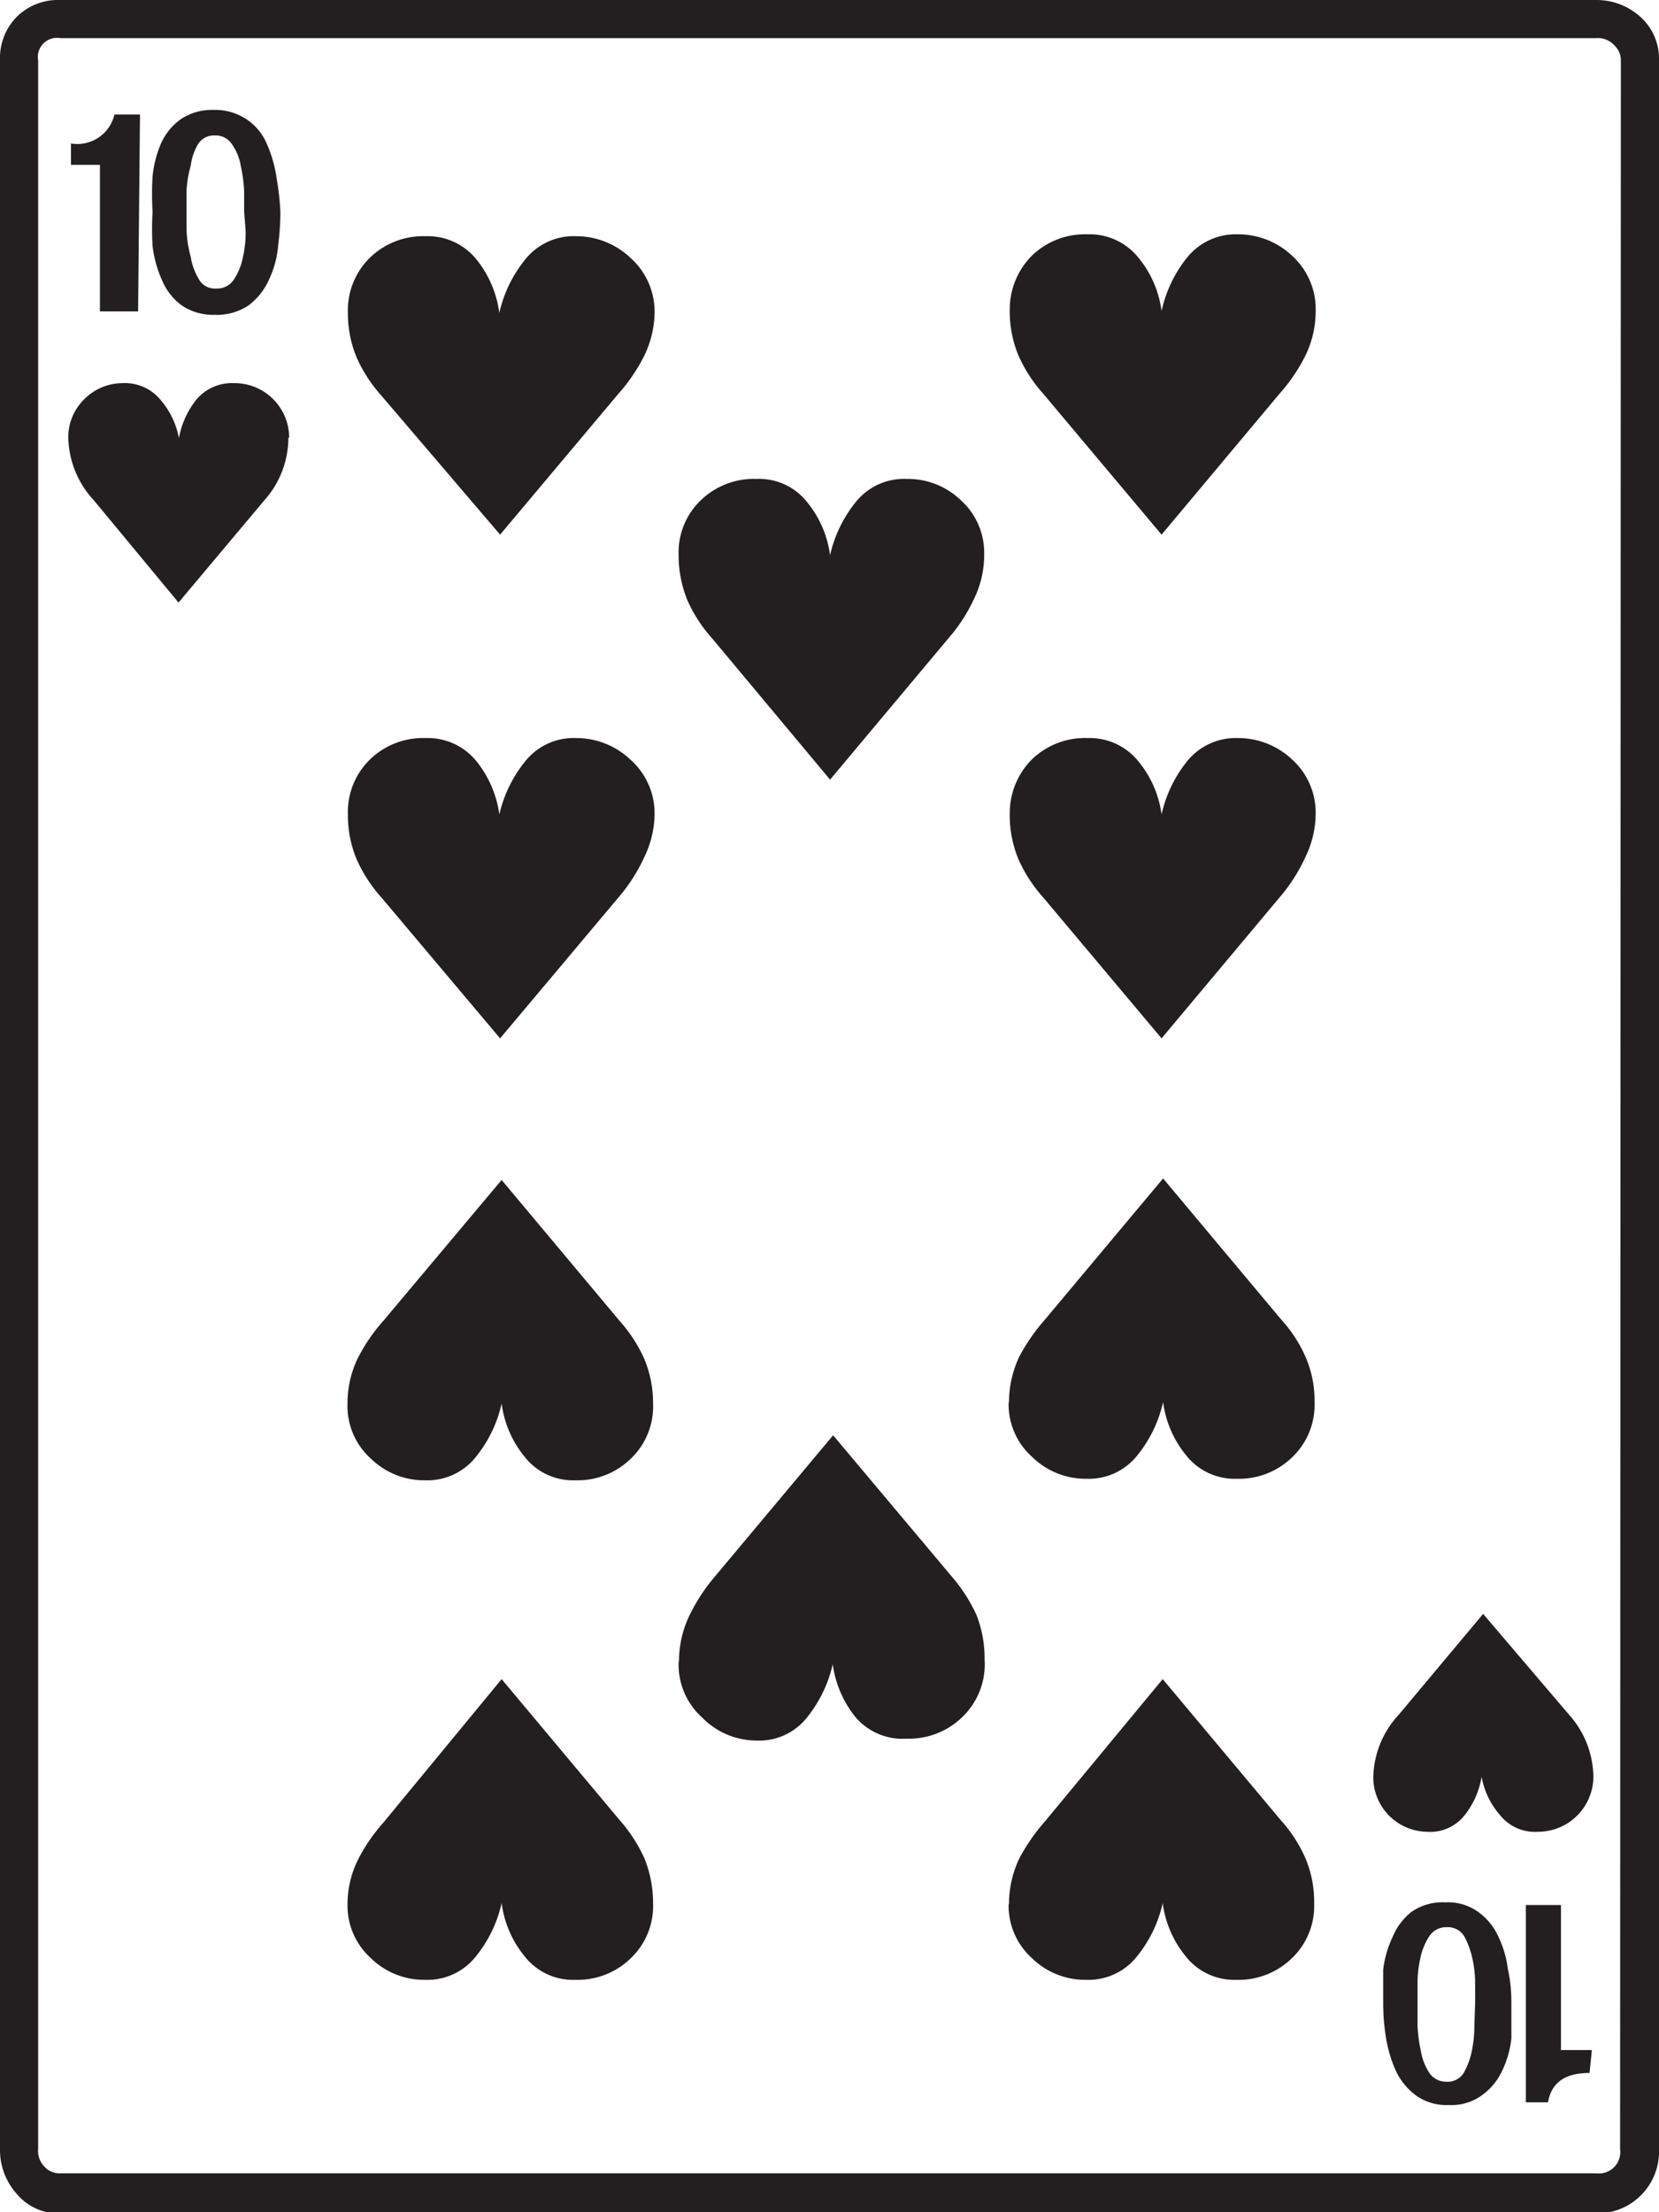<svg xmlns="http://www.w3.org/2000/svg" viewBox="0 0 43.49 57.97">
  <g id="Layer_2" data-name="Layer 2">
    <g id="Layer_1-2" data-name="Layer 1">
      <path d="M43.49,56.32A1.62,1.62,0,0,1,41.84,58H1.58a1.43,1.43,0,0,1-1.14-.51A1.72,1.72,0,0,1,0,56.32V1.58A1.54,1.54,0,0,1,.44.44,1.54,1.54,0,0,1,1.58,0H41.84A1.71,1.71,0,0,1,43,.44a1.47,1.47,0,0,1,.49,1.14Zm-1-54.74a.52.52,0,0,0-.16-.38A.58.58,0,0,0,41.84,1H1.58A.5.5,0,0,0,1,1.58V56.32a.58.58,0,0,0,.18.47.52.52,0,0,0,.38.16H41.84a.56.56,0,0,0,.63-.63ZM7.56,11.46a2.47,2.47,0,0,1-.63,1.65L4.68,15.79,2.46,13.11a2.49,2.49,0,0,1-.67-1.65,1.39,1.39,0,0,1,.42-1,1.42,1.42,0,0,1,1-.42,1.21,1.21,0,0,1,1,.44,2.12,2.12,0,0,1,.48,1,2.28,2.28,0,0,1,.45-1,1.22,1.22,0,0,1,1-.44,1.43,1.43,0,0,1,1.44,1.44ZM3.62,8.16h-1V4.32H1.86V3.76A1,1,0,0,0,3,3h.67ZM7.35,5.55a7.15,7.15,0,0,1-.06.9,2.55,2.55,0,0,1-.24.88A1.71,1.71,0,0,1,6.52,8a1.5,1.5,0,0,1-.9.25A1.46,1.46,0,0,1,4.76,8a1.58,1.58,0,0,1-.51-.65A3.07,3.07,0,0,1,4,6.45,7.15,7.15,0,0,1,4,5.55,7.5,7.5,0,0,1,4,4.62a2.94,2.94,0,0,1,.22-.86,1.58,1.58,0,0,1,.51-.63,1.46,1.46,0,0,1,.86-.25,1.5,1.5,0,0,1,.88.25A1.47,1.47,0,0,1,7,3.78a3.46,3.46,0,0,1,.25.88A7.08,7.08,0,0,1,7.35,5.55Zm-.95,0c0-.14,0-.32,0-.54a3.85,3.85,0,0,0-.09-.67,1.35,1.35,0,0,0-.23-.56.5.5,0,0,0-.44-.23.49.49,0,0,0-.45.23A1.49,1.49,0,0,0,5,4.34,3.05,3.05,0,0,0,4.89,5v1A3,3,0,0,0,5,6.73a1.59,1.59,0,0,0,.21.58.47.47,0,0,0,.45.25.52.52,0,0,0,.48-.25,1.6,1.6,0,0,0,.23-.58,3,3,0,0,0,.07-.67ZM9.11,36.77a2.68,2.68,0,0,1,.26-1.16,4.59,4.59,0,0,1,.68-1l3.1-3.69,3.09,3.69a3.84,3.84,0,0,1,.65,1,3,3,0,0,1,.23,1.17,1.89,1.89,0,0,1-.58,1.44,2,2,0,0,1-1.46.57,1.61,1.61,0,0,1-1.33-.62,2.76,2.76,0,0,1-.6-1.39,3.39,3.39,0,0,1-.67,1.39,1.62,1.62,0,0,1-1.34.62,2,2,0,0,1-1.42-.57A1.85,1.85,0,0,1,9.11,36.77Zm0,13.15a2.65,2.65,0,0,1,.26-1.16,4.59,4.59,0,0,1,.68-1L13.15,44l3.09,3.69a4,4,0,0,1,.65,1,3.1,3.1,0,0,1,.23,1.18,1.89,1.89,0,0,1-.58,1.44,2,2,0,0,1-1.46.57,1.61,1.61,0,0,1-1.33-.62,2.76,2.76,0,0,1-.6-1.39,3.39,3.39,0,0,1-.67,1.39,1.62,1.62,0,0,1-1.34.62,2,2,0,0,1-1.42-.57A1.85,1.85,0,0,1,9.11,49.92ZM17.16,8.16a2.66,2.66,0,0,1-.27,1.16,4.59,4.59,0,0,1-.68,1l-3.1,3.69L10,10.37a3.84,3.84,0,0,1-.65-1,3,3,0,0,1-.23-1.17,1.93,1.93,0,0,1,.58-1.45,2,2,0,0,1,1.46-.56,1.64,1.64,0,0,1,1.34.62,2.83,2.83,0,0,1,.59,1.39,3.39,3.39,0,0,1,.67-1.39,1.62,1.62,0,0,1,1.34-.62,2.06,2.06,0,0,1,1.42.56A1.89,1.89,0,0,1,17.16,8.16Zm0,13.14a2.63,2.63,0,0,1-.27,1.16,4.44,4.44,0,0,1-.68,1.06l-3.1,3.69L10,23.52a3.84,3.84,0,0,1-.65-1,3,3,0,0,1-.23-1.18,1.92,1.92,0,0,1,.58-1.44,2,2,0,0,1,1.46-.56,1.64,1.64,0,0,1,1.34.62,2.84,2.84,0,0,1,.59,1.38,3.42,3.42,0,0,1,.67-1.38,1.62,1.62,0,0,1,1.34-.62,2.06,2.06,0,0,1,1.42.56A1.88,1.88,0,0,1,17.16,21.3Zm8.64-6.78a2.62,2.62,0,0,1-.26,1.16,4.39,4.39,0,0,1-.68,1.05l-3.1,3.7-3.09-3.7a3.79,3.79,0,0,1-.65-1,3.1,3.1,0,0,1-.23-1.18,1.89,1.89,0,0,1,.58-1.44,2,2,0,0,1,1.46-.56,1.6,1.6,0,0,1,1.33.61,2.76,2.76,0,0,1,.6,1.39,3.39,3.39,0,0,1,.67-1.39,1.62,1.62,0,0,1,1.34-.61,2,2,0,0,1,1.42.56A1.85,1.85,0,0,1,25.8,14.52Zm-8,29a2.76,2.76,0,0,1,.26-1.16,4.82,4.82,0,0,1,.69-1.06l3.09-3.69,3.1,3.69a4.28,4.28,0,0,1,.65,1,3.06,3.06,0,0,1,.22,1.18A1.91,1.91,0,0,1,25.22,45a2,2,0,0,1-1.45.56A1.62,1.62,0,0,1,22.43,45a2.8,2.8,0,0,1-.6-1.39A3.46,3.46,0,0,1,21.16,45a1.6,1.6,0,0,1-1.33.61A2,2,0,0,1,18.4,45,1.86,1.86,0,0,1,17.79,43.56Zm8.65-6.79a2.83,2.83,0,0,1,.26-1.16,5,5,0,0,1,.69-1l3.09-3.69,3.09,3.69a3.61,3.61,0,0,1,.65,1,2.84,2.84,0,0,1,.23,1.17,1.89,1.89,0,0,1-.58,1.44,2,2,0,0,1-1.46.57,1.62,1.62,0,0,1-1.33-.62,2.76,2.76,0,0,1-.6-1.39,3.39,3.39,0,0,1-.67,1.39,1.62,1.62,0,0,1-1.33.62,2,2,0,0,1-1.43-.57A1.85,1.85,0,0,1,26.44,36.77Zm0,13.15a2.8,2.8,0,0,1,.26-1.16,5,5,0,0,1,.69-1L30.48,44l3.09,3.69a3.7,3.7,0,0,1,.65,1,2.92,2.92,0,0,1,.23,1.18,1.89,1.89,0,0,1-.58,1.44,2,2,0,0,1-1.46.57,1.62,1.62,0,0,1-1.33-.62,2.76,2.76,0,0,1-.6-1.39,3.39,3.39,0,0,1-.67,1.39,1.62,1.62,0,0,1-1.33.62,2,2,0,0,1-1.43-.57A1.85,1.85,0,0,1,26.44,49.92ZM34.49,8.16a2.66,2.66,0,0,1-.27,1.16,4.59,4.59,0,0,1-.68,1l-3.09,3.69-3.1-3.69a3.84,3.84,0,0,1-.65-1,3,3,0,0,1-.23-1.17,2,2,0,0,1,.58-1.45,2,2,0,0,1,1.46-.56,1.64,1.64,0,0,1,1.34.62,2.76,2.76,0,0,1,.6,1.39,3.38,3.38,0,0,1,.66-1.39,1.64,1.64,0,0,1,1.34-.62,2.06,2.06,0,0,1,1.42.56A1.89,1.89,0,0,1,34.49,8.16Zm0,13.14a2.63,2.63,0,0,1-.27,1.16,4.44,4.44,0,0,1-.68,1.06l-3.09,3.69-3.1-3.69a3.84,3.84,0,0,1-.65-1,3,3,0,0,1-.23-1.18,2,2,0,0,1,.58-1.44,2,2,0,0,1,1.46-.56,1.64,1.64,0,0,1,1.34.62,2.76,2.76,0,0,1,.6,1.38,3.4,3.4,0,0,1,.66-1.38,1.64,1.64,0,0,1,1.34-.62,2.06,2.06,0,0,1,1.42.56A1.88,1.88,0,0,1,34.49,21.3Zm7.28,25.28A1.45,1.45,0,0,1,40.32,48a1.17,1.17,0,0,1-1-.44,2.08,2.08,0,0,1-.48-1,2.21,2.21,0,0,1-.44,1,1.15,1.15,0,0,1-1,.44A1.43,1.43,0,0,1,36,46.58a2.48,2.48,0,0,1,.67-1.65l2.21-2.64,2.25,2.64A2.48,2.48,0,0,1,41.77,46.58Zm-2.15,5.91c0,.3,0,.61,0,.93a2.61,2.61,0,0,1-.25.86,1.63,1.63,0,0,1-.53.63,1.35,1.35,0,0,1-.86.25,1.37,1.37,0,0,1-.86-.25,1.71,1.71,0,0,1-.53-.65,3.47,3.47,0,0,1-.26-.88,5.6,5.6,0,0,1-.07-.89c0-.28,0-.58,0-.88a2.76,2.76,0,0,1,.25-.86A1.62,1.62,0,0,1,37,50.1a1.42,1.42,0,0,1,.89-.25,1.35,1.35,0,0,1,.86.25,1.62,1.62,0,0,1,.53.65,2.76,2.76,0,0,1,.25.86C39.6,51.91,39.62,52.21,39.62,52.49Zm-.95,0V52a3.05,3.05,0,0,0-.07-.67,2.19,2.19,0,0,0-.21-.58.5.5,0,0,0-.46-.25.53.53,0,0,0-.47.25,1.68,1.68,0,0,0-.23.58,3.05,3.05,0,0,0-.07.67v.51c0,.14,0,.33,0,.56a4.08,4.08,0,0,0,.09.69,1.49,1.49,0,0,0,.22.56.53.53,0,0,0,.44.23.5.5,0,0,0,.46-.23,1.93,1.93,0,0,0,.21-.56,3.23,3.23,0,0,0,.07-.69Zm3,1.83c-.64,0-1,.25-1.09.77H40V49.92h.92v3.8h.81Z" style="fill: #231f20"/>
    </g>
  </g>
</svg>
